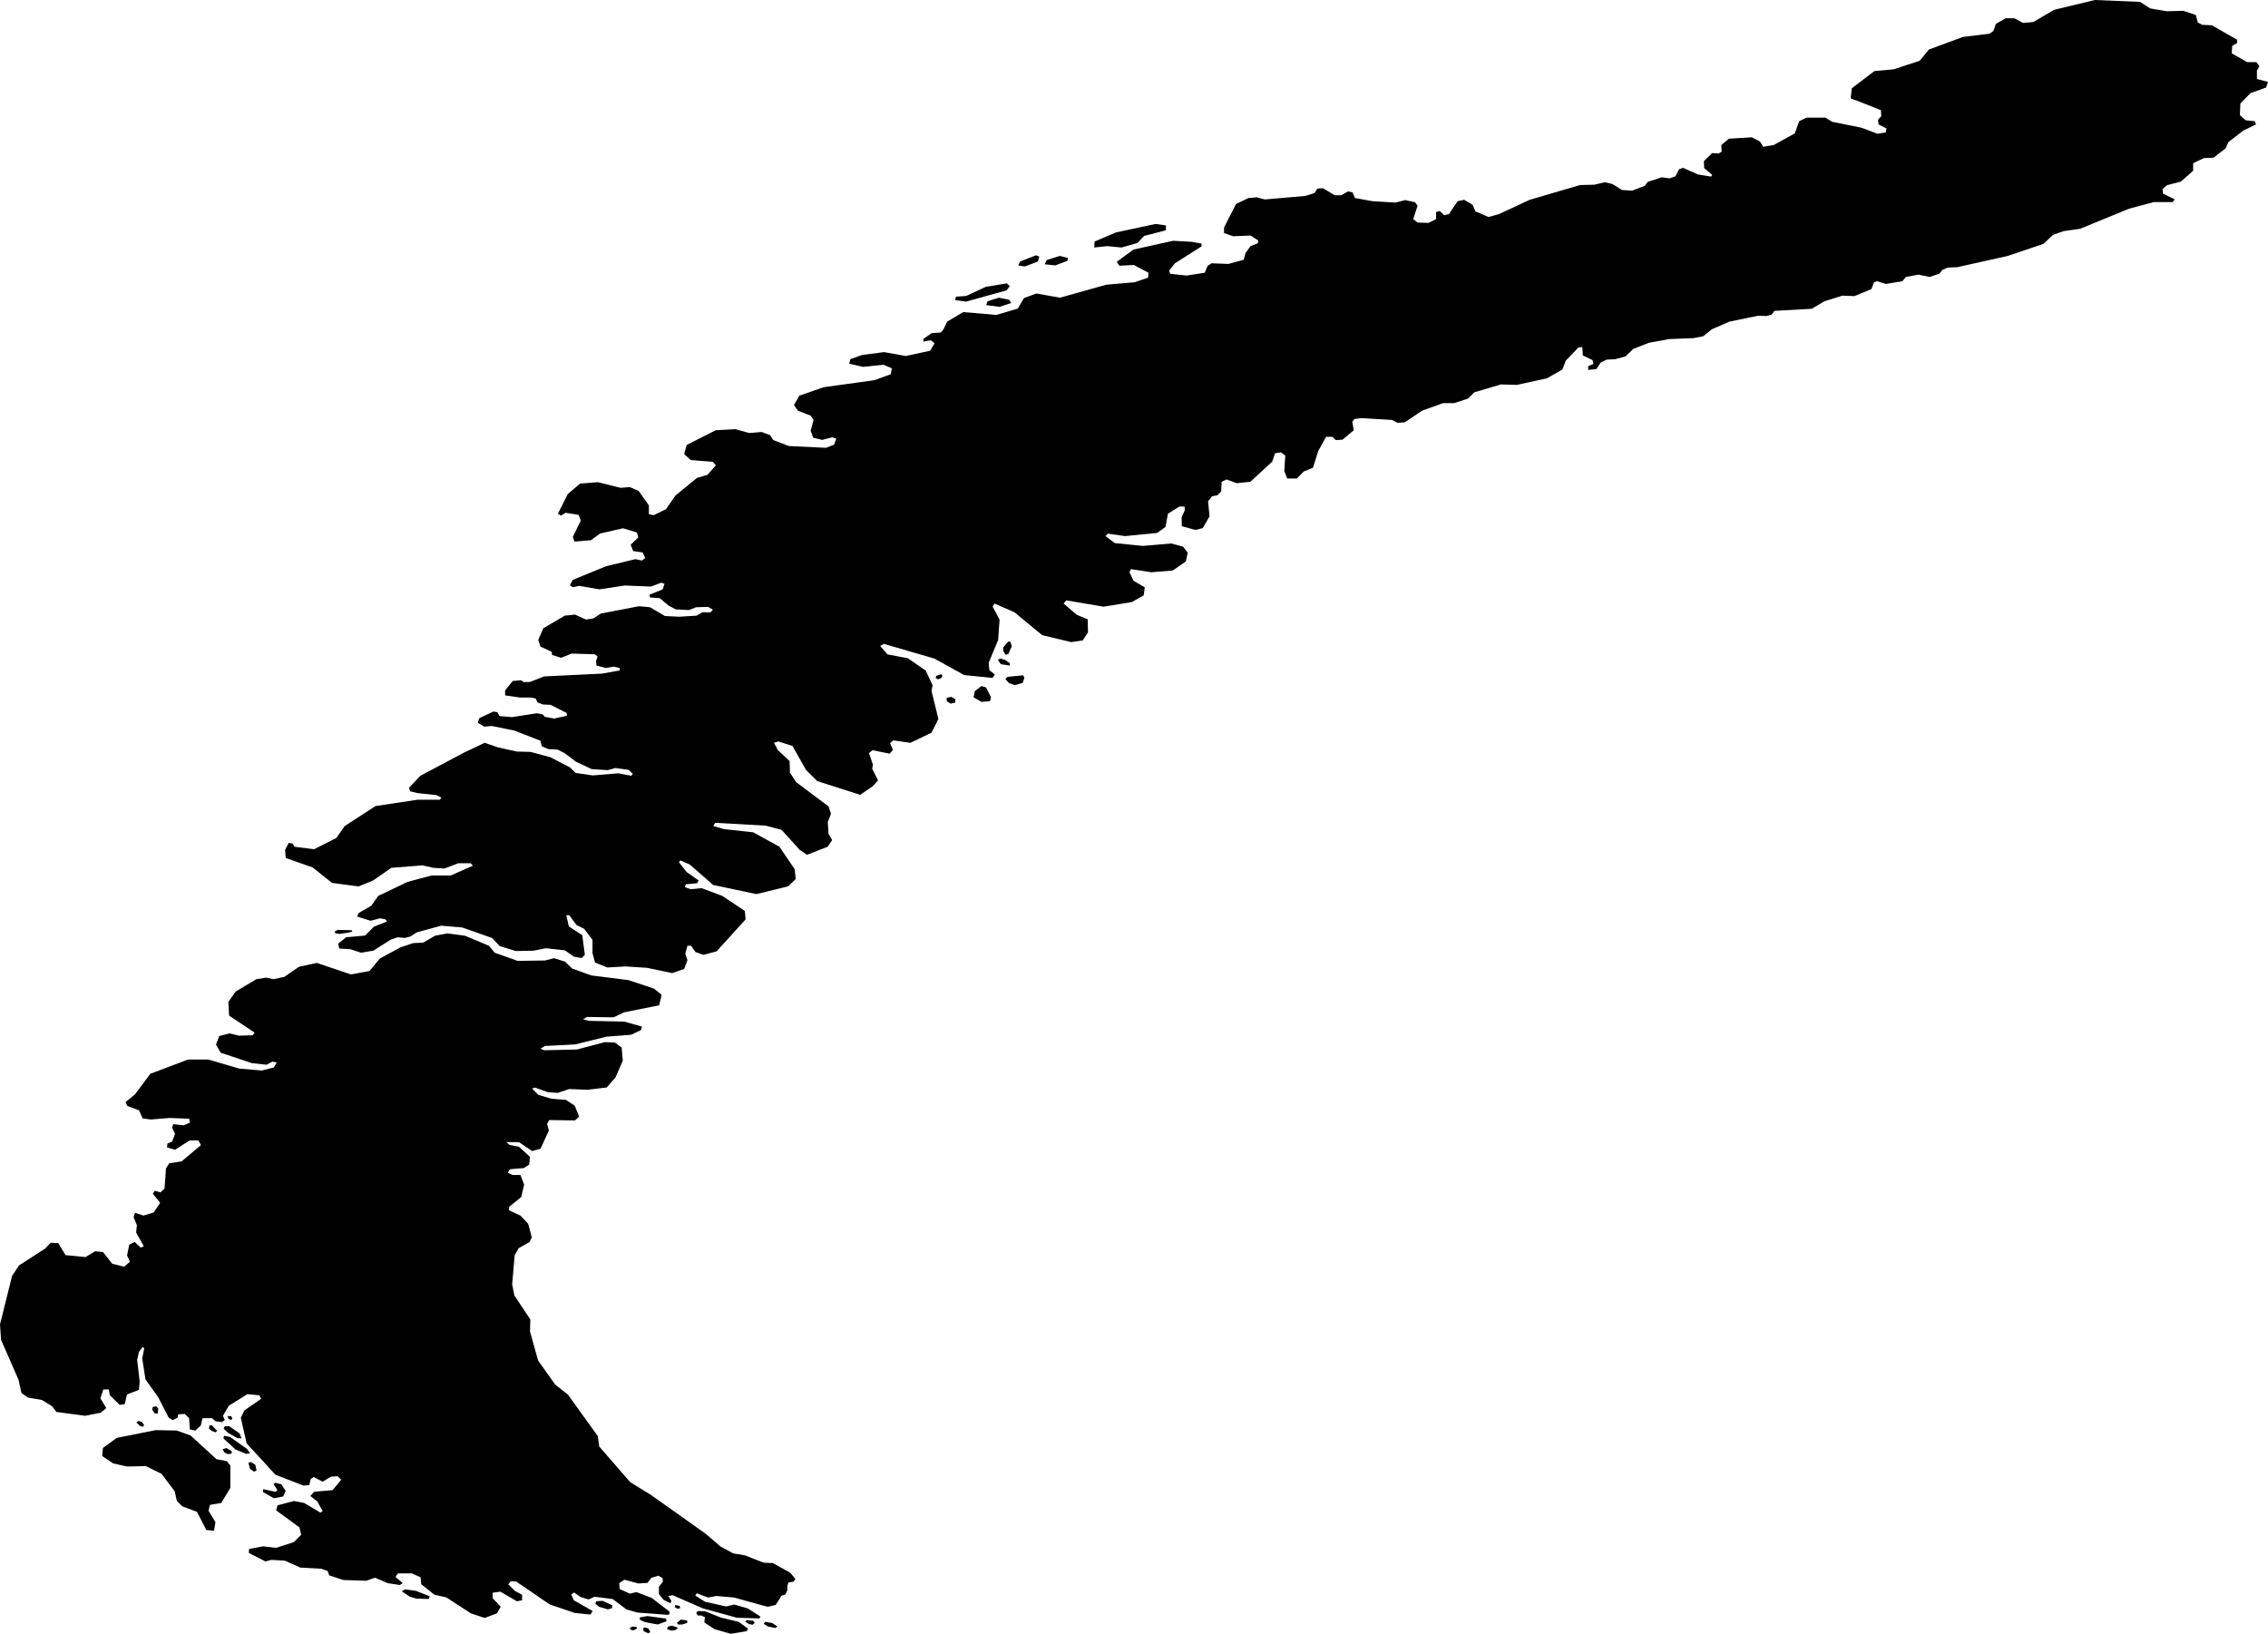 <svg xmlns="http://www.w3.org/2000/svg" viewBox="832.000 85.463 65.368 47.085">
  <path d="M885.341,88.301l0.031-0.293l0.65-0.496l0.556-0.051l0.751-0.247l0.266-0.324l0.979-0.362l0.769-0.094l0.112-0.081l0.07-0.202l0.28-0.162h0.252l0.252,0.135l0.294-0.027l0.601-0.351l1.175-0.283l1.301,0.054l0.294,0.189l0.476,0.081l0.475-0.013l0.364,0.121l0.056,0.216l0.126,0.067l0.28,0.013l0.727,0.418v0.094l-0.14,0.081L896.322,87l0.447,0.254h0.266l0.084,0.121l-0.07,0.121v0.243l0.319,0.085l-0.056,0.162l-0.448,0.162l-0.292,0.297l-0.014,0.337l0.168,0.148l0.266,0.027l0.028,0.094l-0.364,0.175l-0.434,0.337l-0.073,0.174l-0.35,0.27l-0.28,0.013l-0.308,0.148v0.216l-0.35,0.31l-0.406,0.108l-0.126,0.108l0.014,0.135l0.336,0.162l-0.056,0.081h-0.545l-0.713,0.189l-1.412,0.58l-0.475,0.067l-0.308,0.108l-0.266,0.256l-1.035,0.351l-1.454,0.324l-0.28,0.013l-0.154,0.067l-0.084,0.108l-0.28,0.094l-0.322-0.067l-0.364,0.067l-0.098,0.121l-0.475,0.081l-0.266-0.081l-0.084,0.04l-0.07,0.189l-0.489,0.202l-0.35-0.013l-0.517,0.162l-0.364,0.216l-1.074,0.06l-0.084,0.108l-0.14,0.04l-0.258-0.005l-0.813,0.167l-0.508,0.22l-0.252,0.202l-0.28,0.054l-0.699,0.027l-0.587,0.108l-0.447,0.175l-0.224,0.216l-0.294,0.081l-0.252,0.013l-0.168,0.081l-0.126,0.189l-0.238,0.027v-0.108l0.154-0.067l-0.028-0.108l-0.28-0.135l-0.014-0.243l-0.112,0.013l-0.364,0.378l-0.098,0.256l-0.448,0.256l-0.867,0.189l-0.461-0.013l-0.769,0.229l-0.168,0.175l-0.406,0.135h-0.322l-0.601,0.216l-0.503,0.337l-0.21,0.013l-0.154-0.081l-0.881-0.054l-0.21,0.027l-0.056,0.081l0.042,0.243l-0.322,0.27l-0.196,0.013l-0.098-0.094h-0.182l-0.224,0.405l-0.154,0.486l-0.266,0.108l-0.196,0.202h-0.28l-0.084-0.216l0.028-0.445l-0.126-0.094l-0.168,0.027l-0.084,0.243l-0.629,0.58l-0.392,0.04l-0.294-0.108l-0.14,0.067l-0.014,0.283l-0.112,0.108l-0.154,0.027l-0.112,0.148l0.042,0.432l-0.196,0.337l-0.21,0.054l-0.392-0.108l-0.007-0.253l0.094-0.214l-0.01-0.1h-0.146l-0.33,0.205l-0.073,0.384l-0.241,0.172l-0.923,0.091l-0.493-0.071l-0.073,0.071l0.273,0.202l0.808,0.081l0.818-0.071l0.336,0.091l0.136,0.172l-0.052,0.253l-0.378,0.263l-0.619,0.051l-0.587-0.091l-0.042,0.091l0.115,0.243l0.325,0.192l-0.031,0.233l-0.346,0.192l-0.808,0.132l-1.08-0.182l-0.073,0.091l0.378,0.324l0.315,0.132l0.01,0.374l-0.151,0.232l-0.332,0.051l-0.839-0.202l-0.797-0.658l-0.577-0.253l-0.052,0.091l0.199,0.374l-0.042,0.587l-0.273,0.658l0.021,0.212l0.157,0.121l-0.063,0.101l-0.818-0.081l-0.86-0.476l-1.458-0.425l-0.105,0.061l0.21,0.243l0.587,0.111l0.514,0.354l0.199,0.425l-0.031,0.162l0.199,0.809l-0.199,0.395l-0.608,0.293l-0.493-0.071l-0.094,0.081l0.084,0.192l-0.094,0.111l-0.493-0.101l-0.105,0.081l0.115,0.334l-0.021,0.121l0.168,0.334l-0.157,0.172l-0.357,0.244l-1.238-0.395l-0.325-0.324l-0.388-0.688l-0.409-0.132l-0.126,0.04l0.115,0.212l0.336,0.314l0.01,0.334l0.178,0.273l0.933,0.698l0.073,0.212l-0.094,0.243l0.021,0.334l0.105,0.182l-0.126,0.192l-0.598,0.233l-0.21-0.142l-0.524-0.577l-0.461-0.121l-1.447-0.081l-0.063,0.091l0.315,0.091l0.839,0.091l0.755,0.415l0.44,0.648l0.031,0.283l-0.22,0.212l-0.912,0.223l-1.248-0.263l-0.671-0.587l-0.273-0.121l-0.042,0.051l0.22,0.283l0.346,0.243l-0.042,0.081l-0.325,0.03l-0.031,0.081l0.168,0.061l0.315-0.03l0.598,0.223l0.65,0.435l0.021,0.243l-0.835,0.92l-0.378,0.101l-0.231-0.081l-0.126-0.182h-0.105l-0.063,0.233l0.063,0.182l-0.094,0.253l-0.346,0.121l-0.724-0.152l-0.619-0.04l-0.524,0.03l-0.357-0.142l-0.073-0.273v-0.384l-0.241-0.314l-0.22-0.111l-0.21-0.283h-0.084l0.073,0.324l0.388,0.253l0.073,0.567l-0.094,0.091l-0.22-0.04l-0.262-0.182l-0.545-0.061l-0.357,0.071l-0.514,0.01l-0.461-0.142l-0.22-0.233l-0.86-0.304l-0.608-0.051l-0.703,0.192l-0.189,0.121l-0.157,0.04l-0.21-0.02l-0.199,0.071l-0.493,0.314l-0.357,0.061l-0.304-0.101l-0.325-0.02l-0.031-0.142l0.231-0.182l0.545-0.051l0.252-0.253l0.378-0.152l-0.042-0.061l-0.157-0.03l-0.273,0.071l-0.388-0.121l0.042-0.101l0.367-0.212l0.199-0.283l0.85-0.405l0.682-0.182h0.556l0.64-0.283l-0.063-0.071h-0.357l-0.399,0.152l-0.325-0.02l-0.304-0.071l-0.902,0.071l-0.524,0.364l-0.42,0.172l-0.766-0.101l-0.556-0.445l-0.776-0.273l-0.021-0.233l0.105-0.202l0.115,0.02l0.052,0.091l0.566,0.071l0.64-0.324l0.241-0.344l0.888-0.576l1.206-0.182h0.65l0.042-0.061l-0.136-0.071l-0.556-0.061l-0.21-0.051l-0.031-0.101l0.325-0.344l1.259-0.668l0.598-0.285l0.378,0.132l0.545,0.121l0.399,0.01l0.566,0.152l0.566,0.293l0.168,0.162l0.493,0.071l0.734-0.061l0.378,0.071l0.042-0.061l-0.126-0.111l-0.378-0.051l-0.22,0.061l-0.461-0.03l-0.451-0.212l-0.336-0.253l-0.21-0.101l-0.252-0.01l-0.189-0.081l-0.042-0.162l-0.755-0.293l-0.65-0.132l-0.21,0.02l-0.189-0.111l0.042-0.132l0.409-0.192l0.115,0.02l0.063,0.111l0.357,0.03l0.713-0.111l0.168,0.03l0.063,0.071l0.273,0.051l0.367-0.081l-0.01-0.081l-0.461-0.233l-0.22-0.01l-0.157-0.061l-0.052-0.111l-0.126-0.03h-0.336l-0.42-0.061v-0.142l0.22-0.273l0.241-0.02l0.073,0.051h0.178l0.409-0.162l1.668-0.081l0.514-0.091v-0.071l-0.178-0.04l-0.22,0.04l-0.273-0.071l-0.01-0.132l0.042-0.132l-0.084-0.061l-0.661-0.02l-0.304,0.121l-0.262-0.081l-0.01-0.091l-0.325-0.152l-0.063-0.192l0.147-0.334l0.619-0.364l0.294-0.03l0.315,0.142l0.21-0.03l0.22-0.142l1.101-0.212l0.315,0.03l0.43,0.253l0.409,0.02l0.503-0.03l0.178-0.101l0.22,0.01l0.073-0.081l-0.136-0.081l-0.346,0.01l-0.21,0.081l-0.378-0.02l-0.21-0.111l-0.252-0.212l-0.283-0.02l-0.01-0.081l0.378-0.152l0.052-0.162l-0.094-0.03l-0.294,0.111l-0.755-0.03l-0.734,0.111l-0.577-0.101l-0.189,0.04l-0.084-0.061l0.084-0.152l0.965-0.395l0.839-0.202l0.189,0.04l0.094-0.071l-0.073-0.162l-0.273-0.04l-0.073-0.182l0.22-0.212l-0.042-0.142l-0.399-0.121l-0.661,0.152l-0.262,0.192l-0.472,0.04l-0.052-0.132l0.231-0.476l-0.063-0.162l-0.378-0.061l-0.126,0.081l-0.094-0.051l0.283-0.567l0.357-0.304l0.514-0.04l0.65,0.162l0.273-0.02l0.252,0.111l0.294,0.415v0.253l0.136,0.03l0.357-0.172l0.273-0.395l0.619-0.506l0.304-0.091l0.241-0.273l-0.084-0.101l-0.64-0.051l-0.189-0.172l0.073-0.263l0.839-0.425l0.566-0.03l0.399,0.111l0.357-0.03l0.241,0.091l0.094,0.142l0.451,0.172l1.07,0.051l0.231-0.091l0.063-0.172l-0.115-0.04L855.7,98.14l-0.262-0.061l-0.073-0.202l0.084-0.314l-0.084-0.121l-0.367-0.142l-0.115-0.162l0.157-0.273l0.703-0.243l1.458-0.202l0.472-0.172l0.031-0.172l-0.241-0.101l-0.587,0.061l-0.399-0.091l0.031-0.132l0.346-0.121l0.629-0.081l0.623,0.112l0.703-0.152l0.126-0.212l-0.105-0.091l-0.22,0.04l0.01-0.081l0.231-0.162l0.262-0.02l0.073-0.081l0.115-0.233l0.461-0.273l0.629,0.051l0.325,0.03l0.619-0.182l0.178-0.304l0.357-0.132l0.682,0.121l1.332-0.374l0.818-0.071l0.388-0.132l0.01-0.142l-0.42-0.223l-0.42,0.02l-0.073-0.111l0.482-0.354l1.143-0.253l0.545,0.03l0.273,0.051v0.081l-0.766,0.486l-0.168,0.212l0.031,0.091l0.472,0.051l0.524-0.081l0.084-0.202l0.115-0.071l0.482,0.02l0.441-0.121l0.052-0.192l0.147-0.202l0.21-0.081l0.01-0.081l-0.22-0.142l-0.503,0.02l-0.262-0.091V92.02l0.346-0.678l0.357-0.172l0.241-0.02l0.231,0.061l1.164-0.101l0.262-0.081l0.094-0.132l0.157-0.01l0.336,0.202h0.189l0.199-0.111l0.126,0.03l0.073,0.162l0.503,0.091l0.661,0.04l0.283-0.071l0.283,0.061l0.073,0.101l-0.126,0.384l0.126,0.101l0.315,0.01l0.22-0.111v-0.202l0.105-0.03l0.126,0.121l0.136-0.03l0.252-0.374l0.189-0.04l0.241,0.142l0.084,0.192l0.378,0.162l0.294-0.081l0.891-0.415l1.453-0.425l0.409-0.01l0.304-0.071l0.22,0.051l0.273,0.172l0.294,0.02l0.367-0.142l0.084-0.111l0.399-0.132l0.231,0.03l0.168-0.061l0.105-0.202l0.115-0.04l0.43,0.192l0.378,0.061l0.031-0.051l-0.231-0.192l-0.01-0.202l0.241-0.233l0.189,0.01l0.084-0.051l-0.01-0.192l0.22-0.182l0.661-0.04l0.231,0.121l0.094,0.152l0.304-0.051l0.608-0.334l0.126-0.354l0.21-0.101h0.545l0.199,0.121l0.85,0.172l0.451,0.172l0.241-0.04l0.021-0.111l-0.229-0.118l-0.016-0.137l0.094-0.101l-0.01-0.172l-0.591-0.236L885.341,88.301z M861.057,103.954l-0.142,0.168v0.096l0.068,0.117l0.079-0.025l0.1-0.223l-0.042-0.132H861.057z M860.815,104.441l-0.053,0.046l0.084,0.117l0.258,0.041v-0.071l-0.142-0.096L860.815,104.441z M861.083,105.152l0.168,0.056l0.226-0.066l0.047-0.147l-0.037-0.071l-0.453,0.046l-0.058,0.066L861.083,105.152z M859.398,105.742l0.132-0.03l0.005-0.097l-0.121-0.071l-0.137,0.036l0.016,0.097L859.398,105.742z M859.035,105.041l0.084-0.03l0.047-0.076l-0.037-0.041l-0.142,0.046L858.967,105L859.035,105.041z M860.288,105.691l0.247-0.02l0.026-0.117l-0.142-0.279l-0.132-0.041l-0.19,0.147l-0.037,0.178L860.288,105.691z M841.784,112.379l0.268-0.04l0.103-0.032l-0.018-0.035l-0.405-0.01l-0.082,0.042l0.011,0.052L841.784,112.379z M859.846,94.155l1.164-0.324l0.094-0.121l-0.084-0.081l-0.608,0.101l-0.566,0.263l-0.294,0.02l-0.021,0.101L859.846,94.155z M860.811,94.306l0.336-0.111l-0.063-0.091l-0.294-0.061l-0.325,0.101l-0.042,0.111L860.811,94.306z M861.535,93.143l0.378-0.142l0.042-0.142l-0.094-0.04l-0.461,0.182l-0.052,0.111L861.535,93.143z M862.416,93.112l0.346-0.132l0.021-0.081l-0.241-0.061l-0.378,0.121l-0.052,0.121L862.416,93.112z M863.916,92.556l0.409,0.04l0.461-0.132l0.189-0.202l0.629-0.162v-0.142l-0.304-0.04l-1.133,0.243l-0.619,0.263l-0.01,0.172L863.916,92.556z M834.454,126.265l0.451-0.089l0.157-0.134l-0.168-0.279l0.084-0.257h0.157l0.031,0.167l0.283,0.279l0.147-0.022l0.063-0.279l0.346-0.134l0.021-0.234l-0.073-0.625l0.052-0.234l0.105-0.145l0.047,0.043l-0.058,0.292l0.094,0.603l0.367,0.514l0.304,0.592l0.115,0.067l0.136-0.067l0.021-0.1l0.189-0.011l0.126,0.123l0.021,0.324l0.157,0.033l0.157-0.145l0.052-0.212h0.273l0.105,0.089l0.178,0.022l0.084-0.056l-0.052-0.123l0.168-0.29l0.535-0.335l0.346,0.033l0.052,0.1l-0.482,0.335l-0.105,0.212l0.168,0.737l0.829,0.904l0.808,0.313l0.168-0.011l0.042-0.179l0.084-0.056l0.262,0.134l0.241-0.145l0.189-0.011l0.105,0.1l-0.252,0.301l-0.524,0.045l-0.115,0.123l0.199,0.156l0.157,0.279l-0.063,0.045l-0.472-0.279l-0.294-0.056l-0.472,0.123l-0.042,0.145l0.671,0.491l0.052,0.212l-0.21,0.212l-0.514,0.167l-0.378-0.045l-0.399,0.078l-0.01,0.112l0.482,0.246l0.168-0.045l0.388,0.022l0.451,0.201l0.608,0.033l0.178,0.067l0.042,0.123l0.409,0.134l0.661,0.022l0.252-0.089l0.357,0.156l0.357,0.056l0.084-0.056l-0.21-0.179l0.073-0.1h0.399l0.252,0.112l0.021,0.201l0.378,0.301l0.346,0.078l0.703,0.458l0.399,0.134l0.357-0.134l0.105-0.19l-0.231-0.246v-0.156l0.22-0.033l0.482,0.279l0.147-0.033v-0.156l-0.21-0.112l-0.189-0.19l0.073-0.089l0.157,0.011l0.965,0.659l0.724,0.246l0.451,0.045l0.063-0.1l-0.545-0.313l-0.073-0.167l0.084-0.056l0.189,0.134l0.231,0.067l0.168-0.078l0.524,0.067l0.398,0.301l0.325,0.089l0.891,0.067l0.031-0.089l-0.524-0.402l-0.44-0.167l-0.189,0.045l-0.294-0.134l-0.01-0.167l0.147-0.1l0.407,0.108l0.261-0.017l0.108-0.147l0.207-0.06l0.119,0.073l0.008,0.101l-0.114,0.143v0.212l0.136,0.167l0.199,0.1l0.021-0.078l-0.084-0.134l0.126-0.022l0.871,0.38l0.975,0.268l0.65,0.022l0.031-0.056l-0.367-0.234l-0.388-0.112l-0.231,0.056l-0.608-0.134l-0.283-0.179l0.042-0.067l0.325,0.123l0.241-0.045l0.514,0.045l0.778,0.217l0.19,0.05l0.229-0.055l0.166-0.264l0.111-0.034l0.059-0.126v-0.134l0.031-0.089l0.147-0.022l0.052-0.078l-0.147-0.179l-0.503-0.279l-0.262-0.011l-0.545-0.212l-0.336-0.056l-0.367-0.201l-0.43-0.368l-1.573-1.116l-0.598-0.368l-0.892-1.027l-0.042-0.301l-0.86-1.194l-0.367-0.29l-0.493-0.692l-0.234-0.839l0.01-0.346l-0.461-0.692l-0.063-0.324l0.073-0.837l0.115-0.201l0.315-0.179l0.063-0.134l-0.105-0.391l-0.22-0.234l-0.336-0.156l0.01-0.1l0.346-0.279l0.084-0.357l-0.105-0.279h-0.231l-0.136-0.067l0.063-0.1l0.399-0.033l0.157-0.1l0.021-0.223l-0.315-0.29l-0.273-0.056l-0.094-0.078h0.367l0.378,0.257l0.241-0.067l0.241-0.525l-0.052-0.19l0.063-0.112l0.745,0.011l0.115-0.112l-0.126-0.313l-0.252-0.167l-0.419-0.033l-0.378-0.112l-0.178-0.179l0.073-0.033l0.378,0.134l0.283,0.022l0.336-0.112l0.524,0.022l0.556-0.067l0.252-0.29l0.21-0.48l-0.031-0.38l-0.199-0.145l-0.283-0.011l-0.808,0.212l-0.944,0.022l-0.105-0.045l0.126-0.078l0.87-0.045l0.902-0.223l0.713-0.056l0.283-0.134l0.031-0.1l-0.514-0.145l-1.017-0.022l-0.168-0.045l0.115-0.067l0.766,0.011l0.304-0.145l1.007-0.201l0.073-0.301l-0.22-0.179l-0.734-0.246l-1.077-0.136l-0.545-0.196l-0.21-0.201l-0.315-0.1l-0.262,0.067l-0.787,0.011l-0.661-0.234l-0.168-0.201l-0.692-0.29l-0.503-0.067l-0.357,0.067l-0.346,0.201l-0.283,0.011l-0.367,0.123l-0.598,0.324l-0.294,0.357l-0.535,0.1l-0.987-0.332l-0.514,0.112l-0.419,0.29l-0.315,0.067l-0.21-0.045l-0.283,0.045l-0.597,0.356l-0.21,0.301l0.021,0.391l0.734,0.491l-0.052,0.078l-0.399,0.011l-0.273-0.067l-0.294,0.078l-0.094,0.246l0.136,0.234l0.902,0.301l0.42,0.045l0.168-0.089l0.126,0.022l-0.084,0.145l-0.346,0.089l-0.65-0.056L838,115.997h-0.577l-1.091,0.413l-0.441,0.592l-0.273,0.223l0.052,0.112l0.336,0.123l0.105,0.234l0.231,0.033l0.545-0.045l0.566,0.022l0.021,0.112l-0.178,0.078l-0.304-0.033l-0.031,0.1l0.084,0.179l-0.084,0.223l-0.136,0.056l-0.01,0.112l0.231,0.067l0.42-0.268h0.252l0.073,0.134l-0.556,0.469l-0.357,0.056l-0.094,0.145l-0.042,0.58l-0.115,0.112l-0.168-0.045l-0.052,0.089l0.21,0.257l-0.189,0.279l-0.294,0.089l-0.241-0.078l-0.042,0.123l0.094,0.234l-0.021,0.212l0.22,0.391l-0.084,0.045l-0.178-0.167l-0.157,0.078l-0.063,0.313l0.084,0.179l-0.168,0.145l-0.346-0.089l-0.262-0.335l-0.231-0.022l-0.273,0.167l-0.577-0.056l-0.21-0.346l-0.22-0.011l-0.157,0.167l-0.755,0.488l-0.199,0.301L832,123.631l0.031,0.447l0.503,1.15l0.084,0.38l0.189,0.134l0.399,0.067l0.294,0.179l0.126,0.167L834.454,126.265z M835.262,127.638l0.399,0.089l0.545-0.011l0.451,0.223l0.378,0.502l0.063,0.279l0.157,0.156l0.42,0.156l0.273,0.525l0.22,0.022l0.042-0.246L838.01,129l0.042-0.167l0.325-0.056l0.262-0.435v-0.647l-0.105-0.123l-0.294-0.056l-0.745-0.681l-0.399-0.145l-0.608-0.011l-1.122,0.223l-0.399,0.29l-0.021,0.234L835.262,127.638z M854.14,132.339l0.205,0.042l0.063-0.042l-0.15-0.101l-0.202-0.035l-0.043,0.06L854.14,132.339z M851.526,131.827l0.079-0.017l-0.016-0.067l-0.126-0.025l-0.016,0.059L851.526,131.827z M849.26,131.768l0.261,0.076l0.118-0.034l0.008-0.084l-0.276-0.126l-0.182,0.008l-0.032,0.067L849.26,131.768z M850.594,132.213l0.363,0.067l0.253-0.092l-0.016-0.078l-0.532-0.073l-0.221,0.039v0.067L850.594,132.213z M851.352,132.457l0.118-0.017l0.071-0.067l-0.174-0.059l-0.111,0.025l-0.032,0.076L851.352,132.457z M851.66,132.281l0.15-0.05l-0.008-0.067l-0.174-0.025l-0.118,0.092l0.032,0.05H851.66z M852.111,132.02h0.103l0.103,0.05l-0.016,0.151l0.292,0.193l0.466,0.134l0.466-0.076l0.032-0.076l-0.268-0.193l-0.498-0.118l-0.466-0.185l-0.213-0.008l-0.047,0.059L852.111,132.02z M853.579,132.264l0.111,0.025l0.063-0.059l-0.047-0.059l-0.182-0.017l-0.047,0.042L853.579,132.264z M850.531,132.398l0.024,0.076l0.126,0.059l0.063-0.034l-0.055-0.101l-0.103-0.034L850.531,132.398z M850.176,132.432l0.079,0.017l0.103-0.05l-0.016-0.05l-0.111-0.008l-0.079,0.034L850.176,132.432z M843.81,131.478l0.189,0.056l0.357,0.011l0.031-0.078l-0.399-0.156l-0.315-0.045l-0.094,0.056L843.81,131.478z M839.894,128.641l0.268-0.05l0.071-0.16l-0.126-0.193l-0.182-0.042l-0.039,0.042l0.111,0.168l-0.055,0.05l-0.355-0.076l-0.008,0.084L839.894,128.641z M839.159,127.624l0.047,0.168l0.111,0.084l0.079-0.034l-0.039-0.168l-0.126-0.076L839.159,127.624z M835.93,126.456l0.103,0.101l0.095,0.025l0.024-0.05l-0.063-0.092l-0.095-0.025L835.93,126.456z M836.403,126.01l-0.016,0.076l0.071,0.109l0.087,0.008l0.016-0.143l-0.055-0.067L836.403,126.01z M838.101,126.7l0.111,0.042l0.047-0.042l-0.15-0.16h-0.071l-0.016,0.092L838.101,126.7z M838.575,126.758l0.268,0.151l0.118,0.008l-0.055-0.143l-0.3-0.21l-0.134,0.008l-0.024,0.067L838.575,126.758z M838.559,126.271l0.024,0.076l0.079,0.042l0.032-0.042l-0.024-0.067L838.559,126.271z M838.788,127.237l0.308,0.126l0.111-0.017l-0.087-0.126l-0.49-0.345l-0.174-0.034l-0.016,0.076L838.788,127.237z M838.528,127.195l-0.111,0.034l0.047,0.092l0.103,0.05l0.111-0.017v-0.067L838.528,127.195z"/>
</svg>
